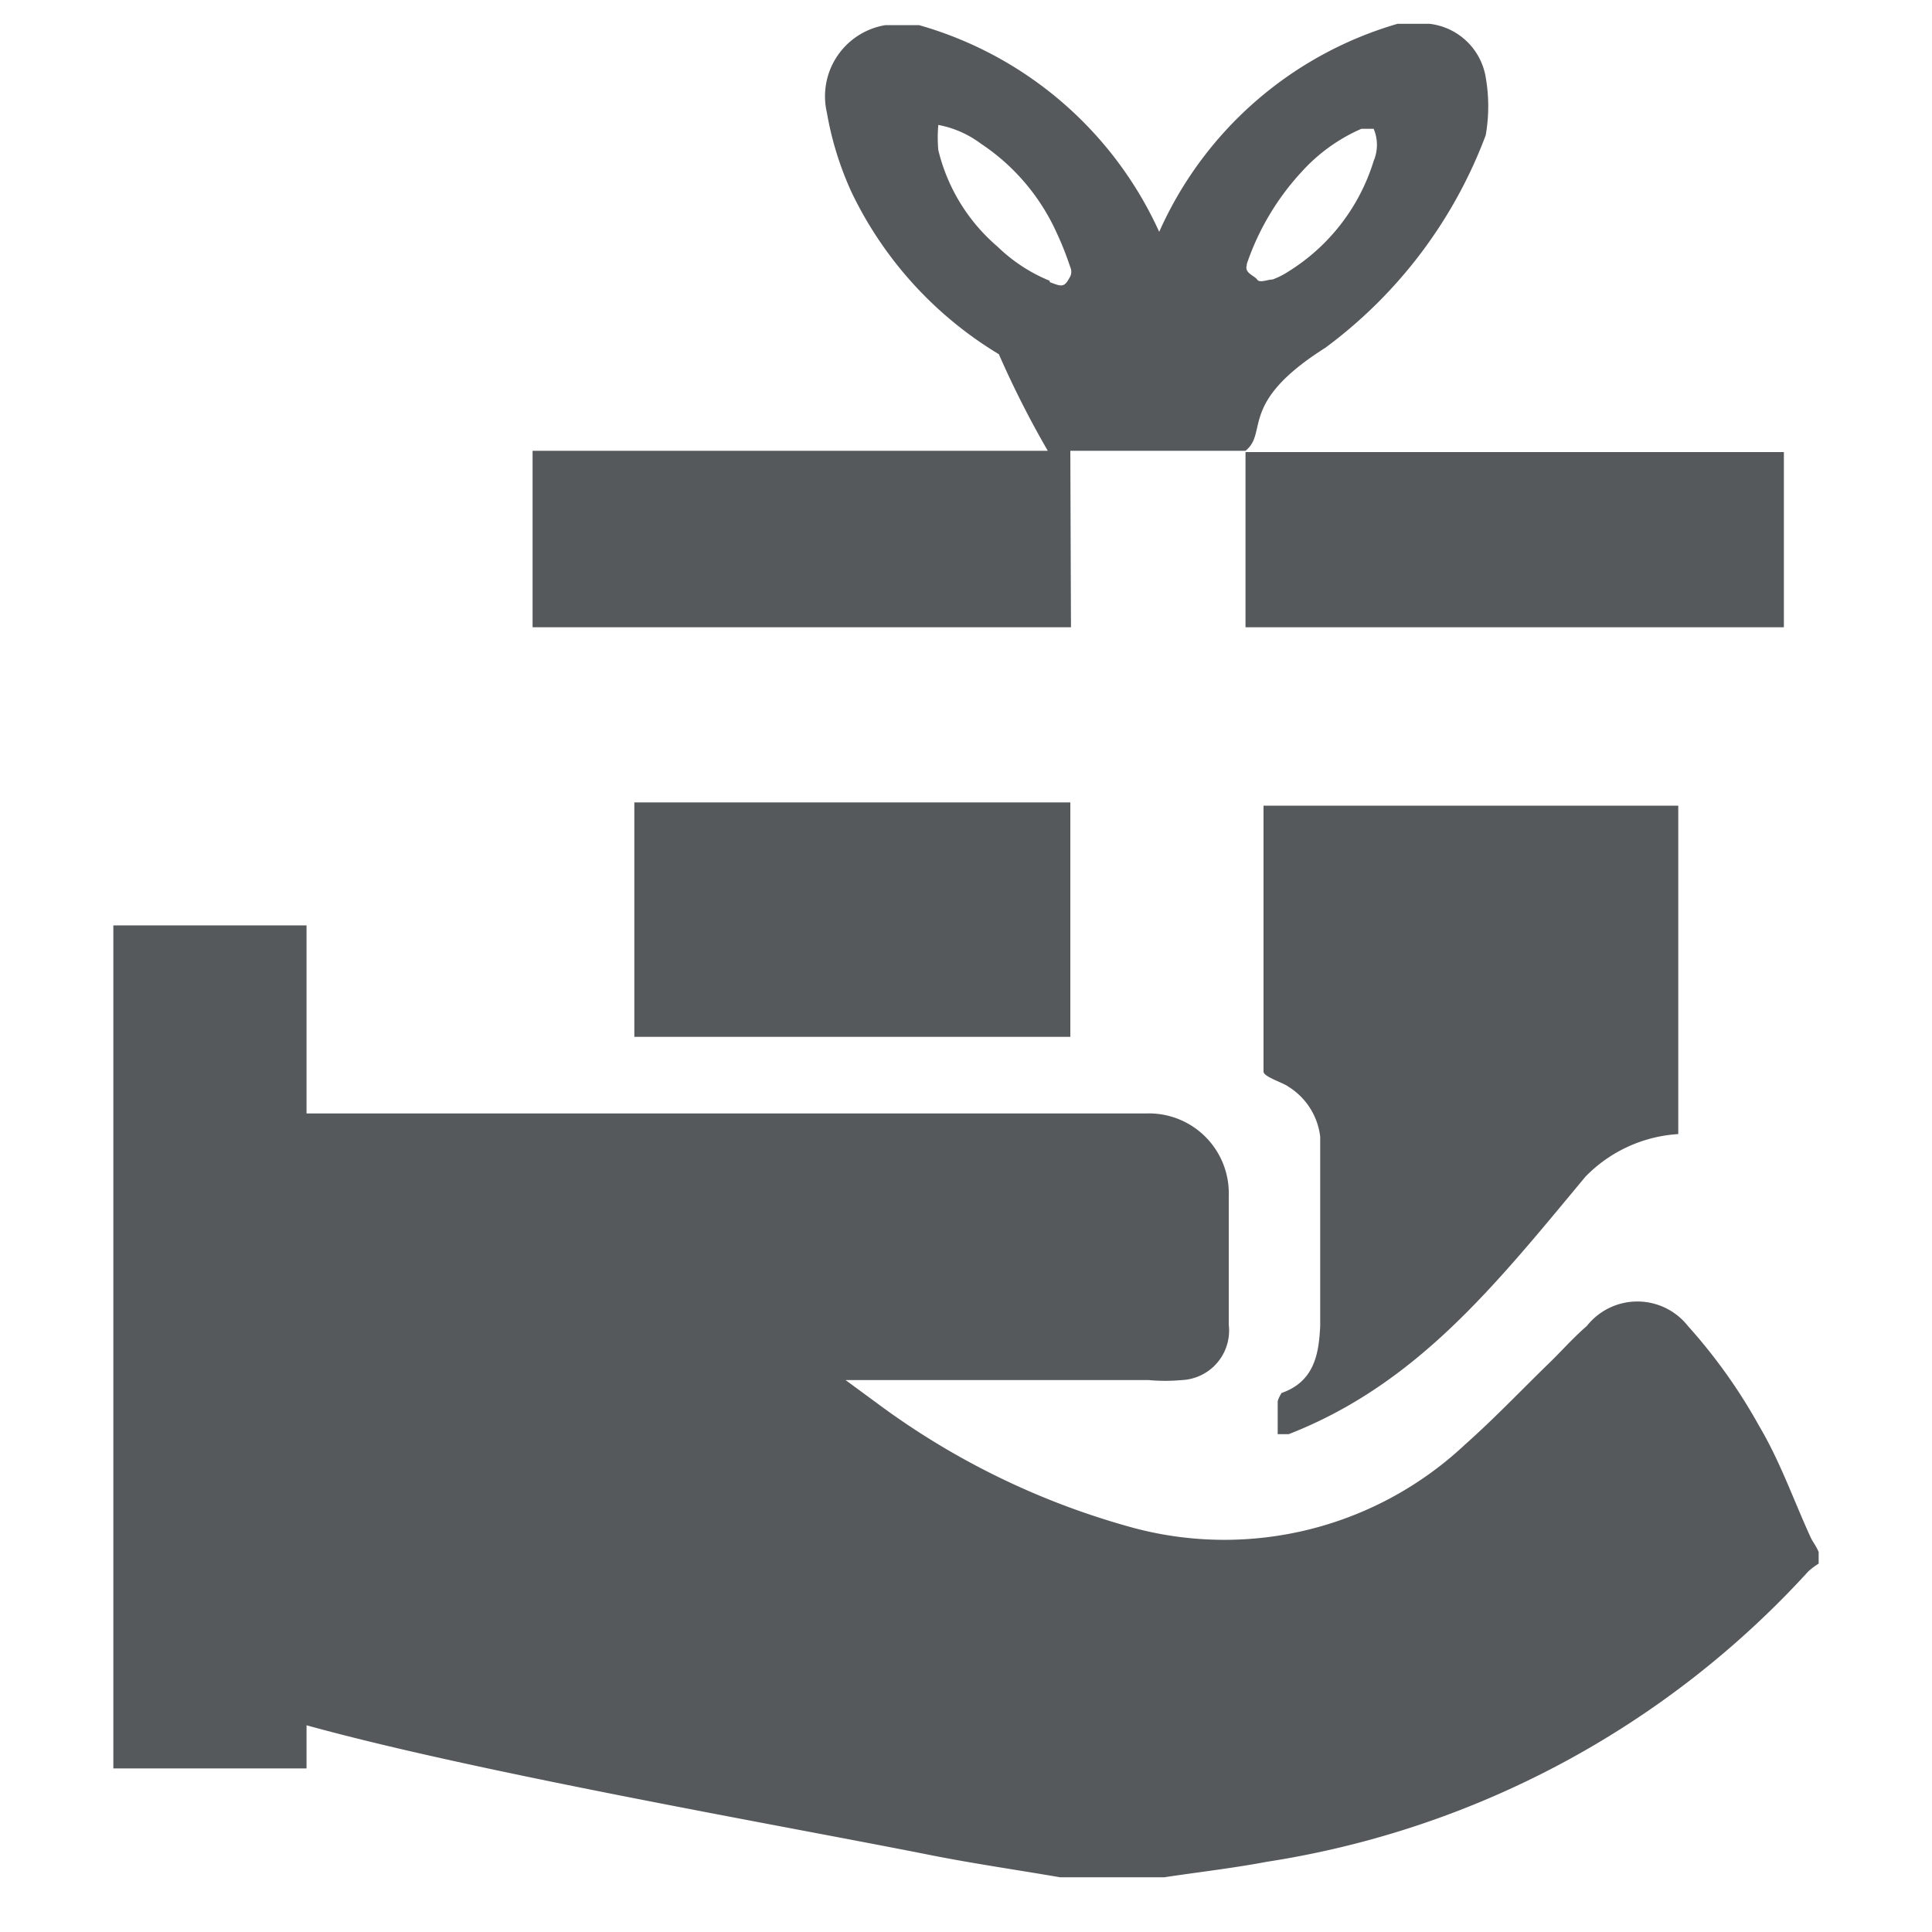 <svg id="Capa_1" data-name="Capa 1" xmlns="http://www.w3.org/2000/svg" viewBox="0 0 30 30"><defs><style>.cls-1{fill:#55595c;}</style></defs><title>icono-regalo</title><path class="cls-1" d="M28.11,23.86c-.26-.57-.47-1.17-.79-1.71a8.44,8.44,0,0,0-1.11-1.56,1,1,0,0,0-1.57,0c-.22.19-.41.41-.62.61-.42.41-.83.84-1.27,1.23a5.46,5.46,0,0,1-5.13,1.3,11.92,11.92,0,0,1-4-1.94l-.49-.36h4.71a2.83,2.83,0,0,0,.51,0,.77.77,0,0,0,.73-.86c0-.67,0-1.34,0-2a1.24,1.24,0,0,0-1.29-1.28H4.76q0-1.25,0-2.51v-.41h-3V27.46h3c0-.13,0-.26,0-.39v-.28c2.6.72,7.23,1.53,9.61,2,.69.14,1.39.24,2.09.36h1.62c.53-.08,1.06-.14,1.59-.24a14.34,14.34,0,0,0,8.41-4.51,1.12,1.12,0,0,1,.16-.12v-.18C28.2,24,28.15,23.95,28.11,23.86Z"/><path class="cls-1" d="M9.85,16.1h6.77V12.46H9.85V16.1Z"/><path class="cls-1" d="M16.62,7h2.72c.36-.29-.12-.74,1.24-1.6a7.28,7.28,0,0,0,2.49-3.3,2.6,2.6,0,0,0,0-.9,1,1,0,0,0-.87-.83H21.7A5.83,5.83,0,0,0,18,3.6,5.85,5.85,0,0,0,14.27.39h-.52a1.12,1.12,0,0,0-.91,1.36A5,5,0,0,0,13.23,3,5.93,5.93,0,0,0,15.51,5.5,15,15,0,0,0,16.27,7h-8V9.74h8.36Zm2.74-2.9a4,4,0,0,1,.85-1.43A2.71,2.71,0,0,1,21.14,2L21.33,2a.64.64,0,0,1,0,.5A3.09,3.09,0,0,1,20,4.22a1.17,1.17,0,0,1-.24.12c-.08,0-.2.06-.24,0S19.32,4.24,19.36,4.12Zm-3.06.26a2.54,2.54,0,0,1-.81-.53,2.85,2.85,0,0,1-.92-1.5,2.2,2.2,0,0,1,0-.39,1.59,1.59,0,0,1,.66.29,3.28,3.28,0,0,1,1.18,1.39c.08.17.15.35.21.53a.17.17,0,0,1,0,.14C16.53,4.46,16.5,4.46,16.3,4.38Z"/><path class="cls-1" d="M19.9,21.63s-.05.08-.06.13c0,.32,0,.2,0,.51h.09l.08,0c2-.78,3.22-2.33,4.61-4a2.2,2.2,0,0,1,1.44-.66v-5.1H19.62c0,1.39,0,2.76,0,4.13,0,.08.3.17.38.23a1.06,1.06,0,0,1,.5.78c0,1,0,2,0,2.94C20.48,21,20.42,21.45,19.9,21.63Z"/><rect class="cls-1" x="19.34" y="7.02" width="8.36" height="2.72"/></svg>